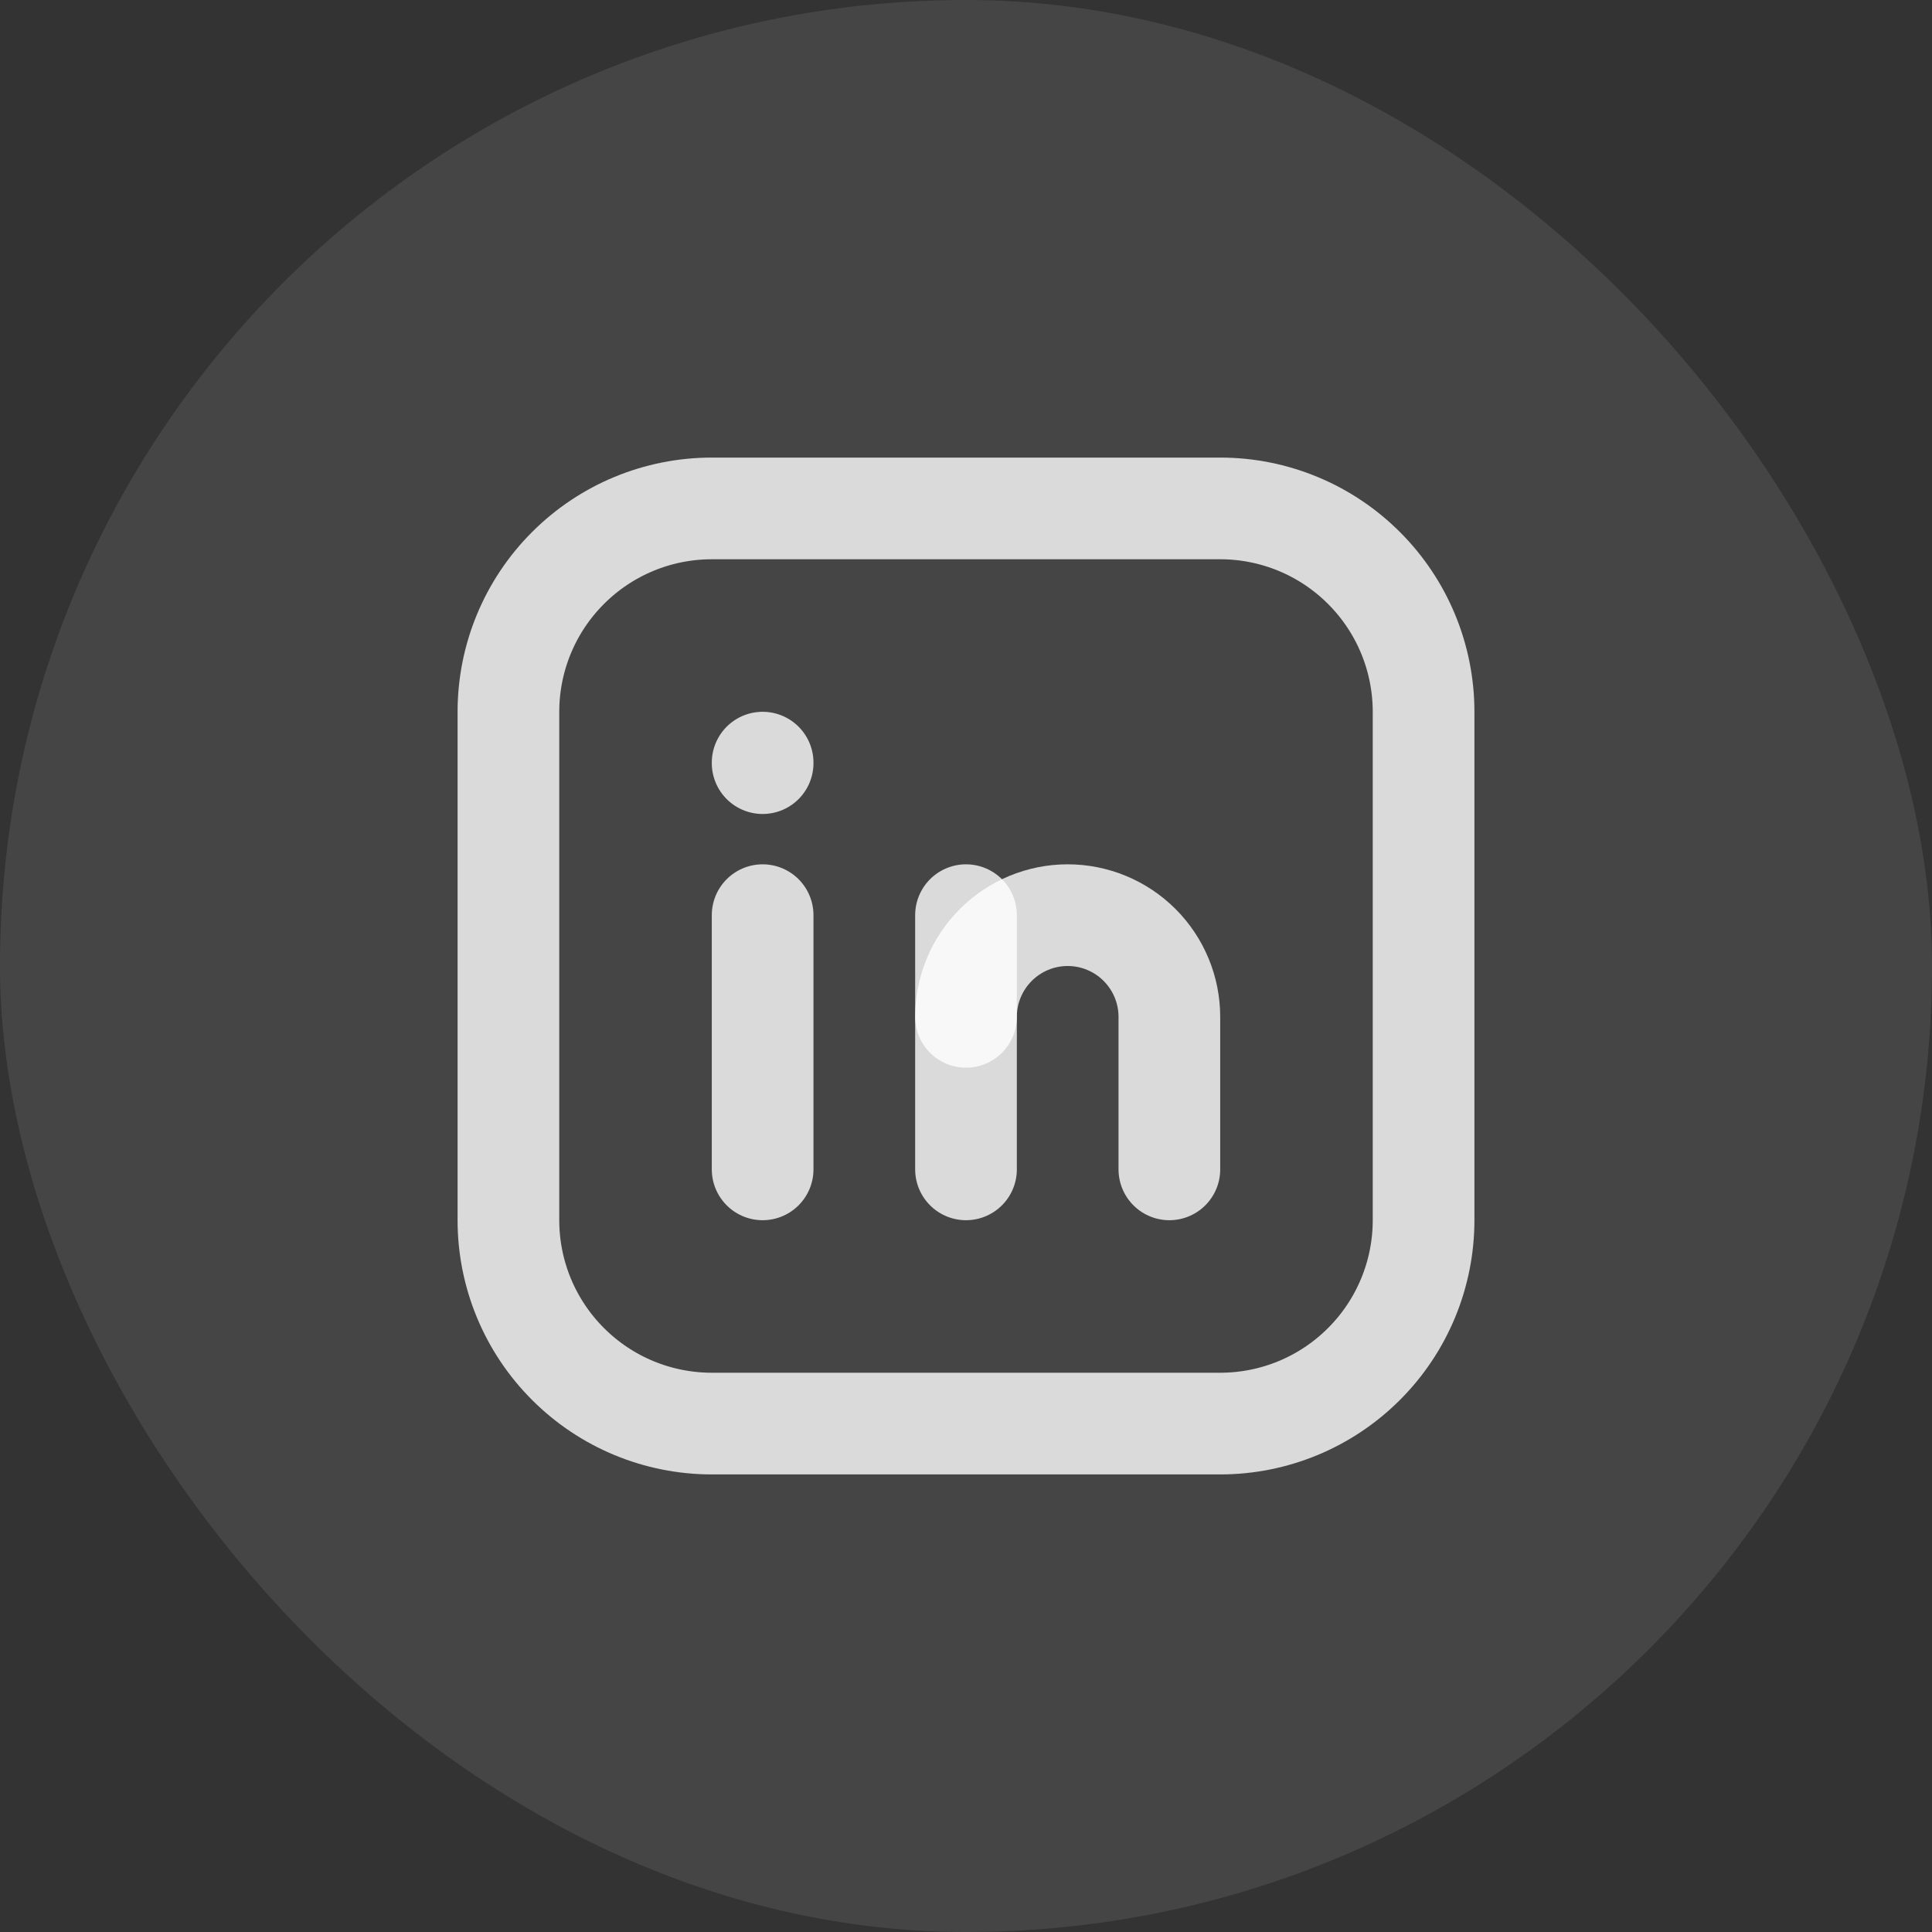 <svg width="38" height="38" viewBox="0 0 38 38" fill="none" xmlns="http://www.w3.org/2000/svg">
<rect x="0" y="0" width="38" height="38" fill="#333333" stroke="none"/>
<rect width="38" height="38" rx="19" fill="white" fill-opacity="0.09"/>
<g clip-path="url(#clip0_522_2547)">
<path d="M15 18V23" stroke="white" stroke-opacity="0.8" stroke-width="2" stroke-linecap="round" stroke-linejoin="round"/>
<path d="M15 15V15.01" stroke="white" stroke-opacity="0.8" stroke-width="2" stroke-linecap="round" stroke-linejoin="round"/>
<path d="M19 23V18" stroke="white" stroke-opacity="0.8" stroke-width="2" stroke-linecap="round" stroke-linejoin="round"/>
<path d="M23 23V20C23 19.47 22.789 18.961 22.414 18.586C22.039 18.211 21.53 18 21 18C20.47 18 19.961 18.211 19.586 18.586C19.211 18.961 19 19.47 19 20" stroke="white" stroke-opacity="0.8" stroke-width="2" stroke-linecap="round" stroke-linejoin="round"/>
<path d="M10 14C10 12.939 10.421 11.922 11.172 11.172C11.922 10.421 12.939 10 14 10H24C25.061 10 26.078 10.421 26.828 11.172C27.579 11.922 28 12.939 28 14V24C28 25.061 27.579 26.078 26.828 26.828C26.078 27.579 25.061 28 24 28H14C12.939 28 11.922 27.579 11.172 26.828C10.421 26.078 10 25.061 10 24V14Z" stroke="white" stroke-opacity="0.8" stroke-width="2" stroke-linecap="round" stroke-linejoin="round"/>
</g>
<defs>
<clipPath id="clip0_522_2547">
<rect width="24" height="24" fill="white" transform="translate(7 7)"/>
</clipPath>
</defs>
</svg>
